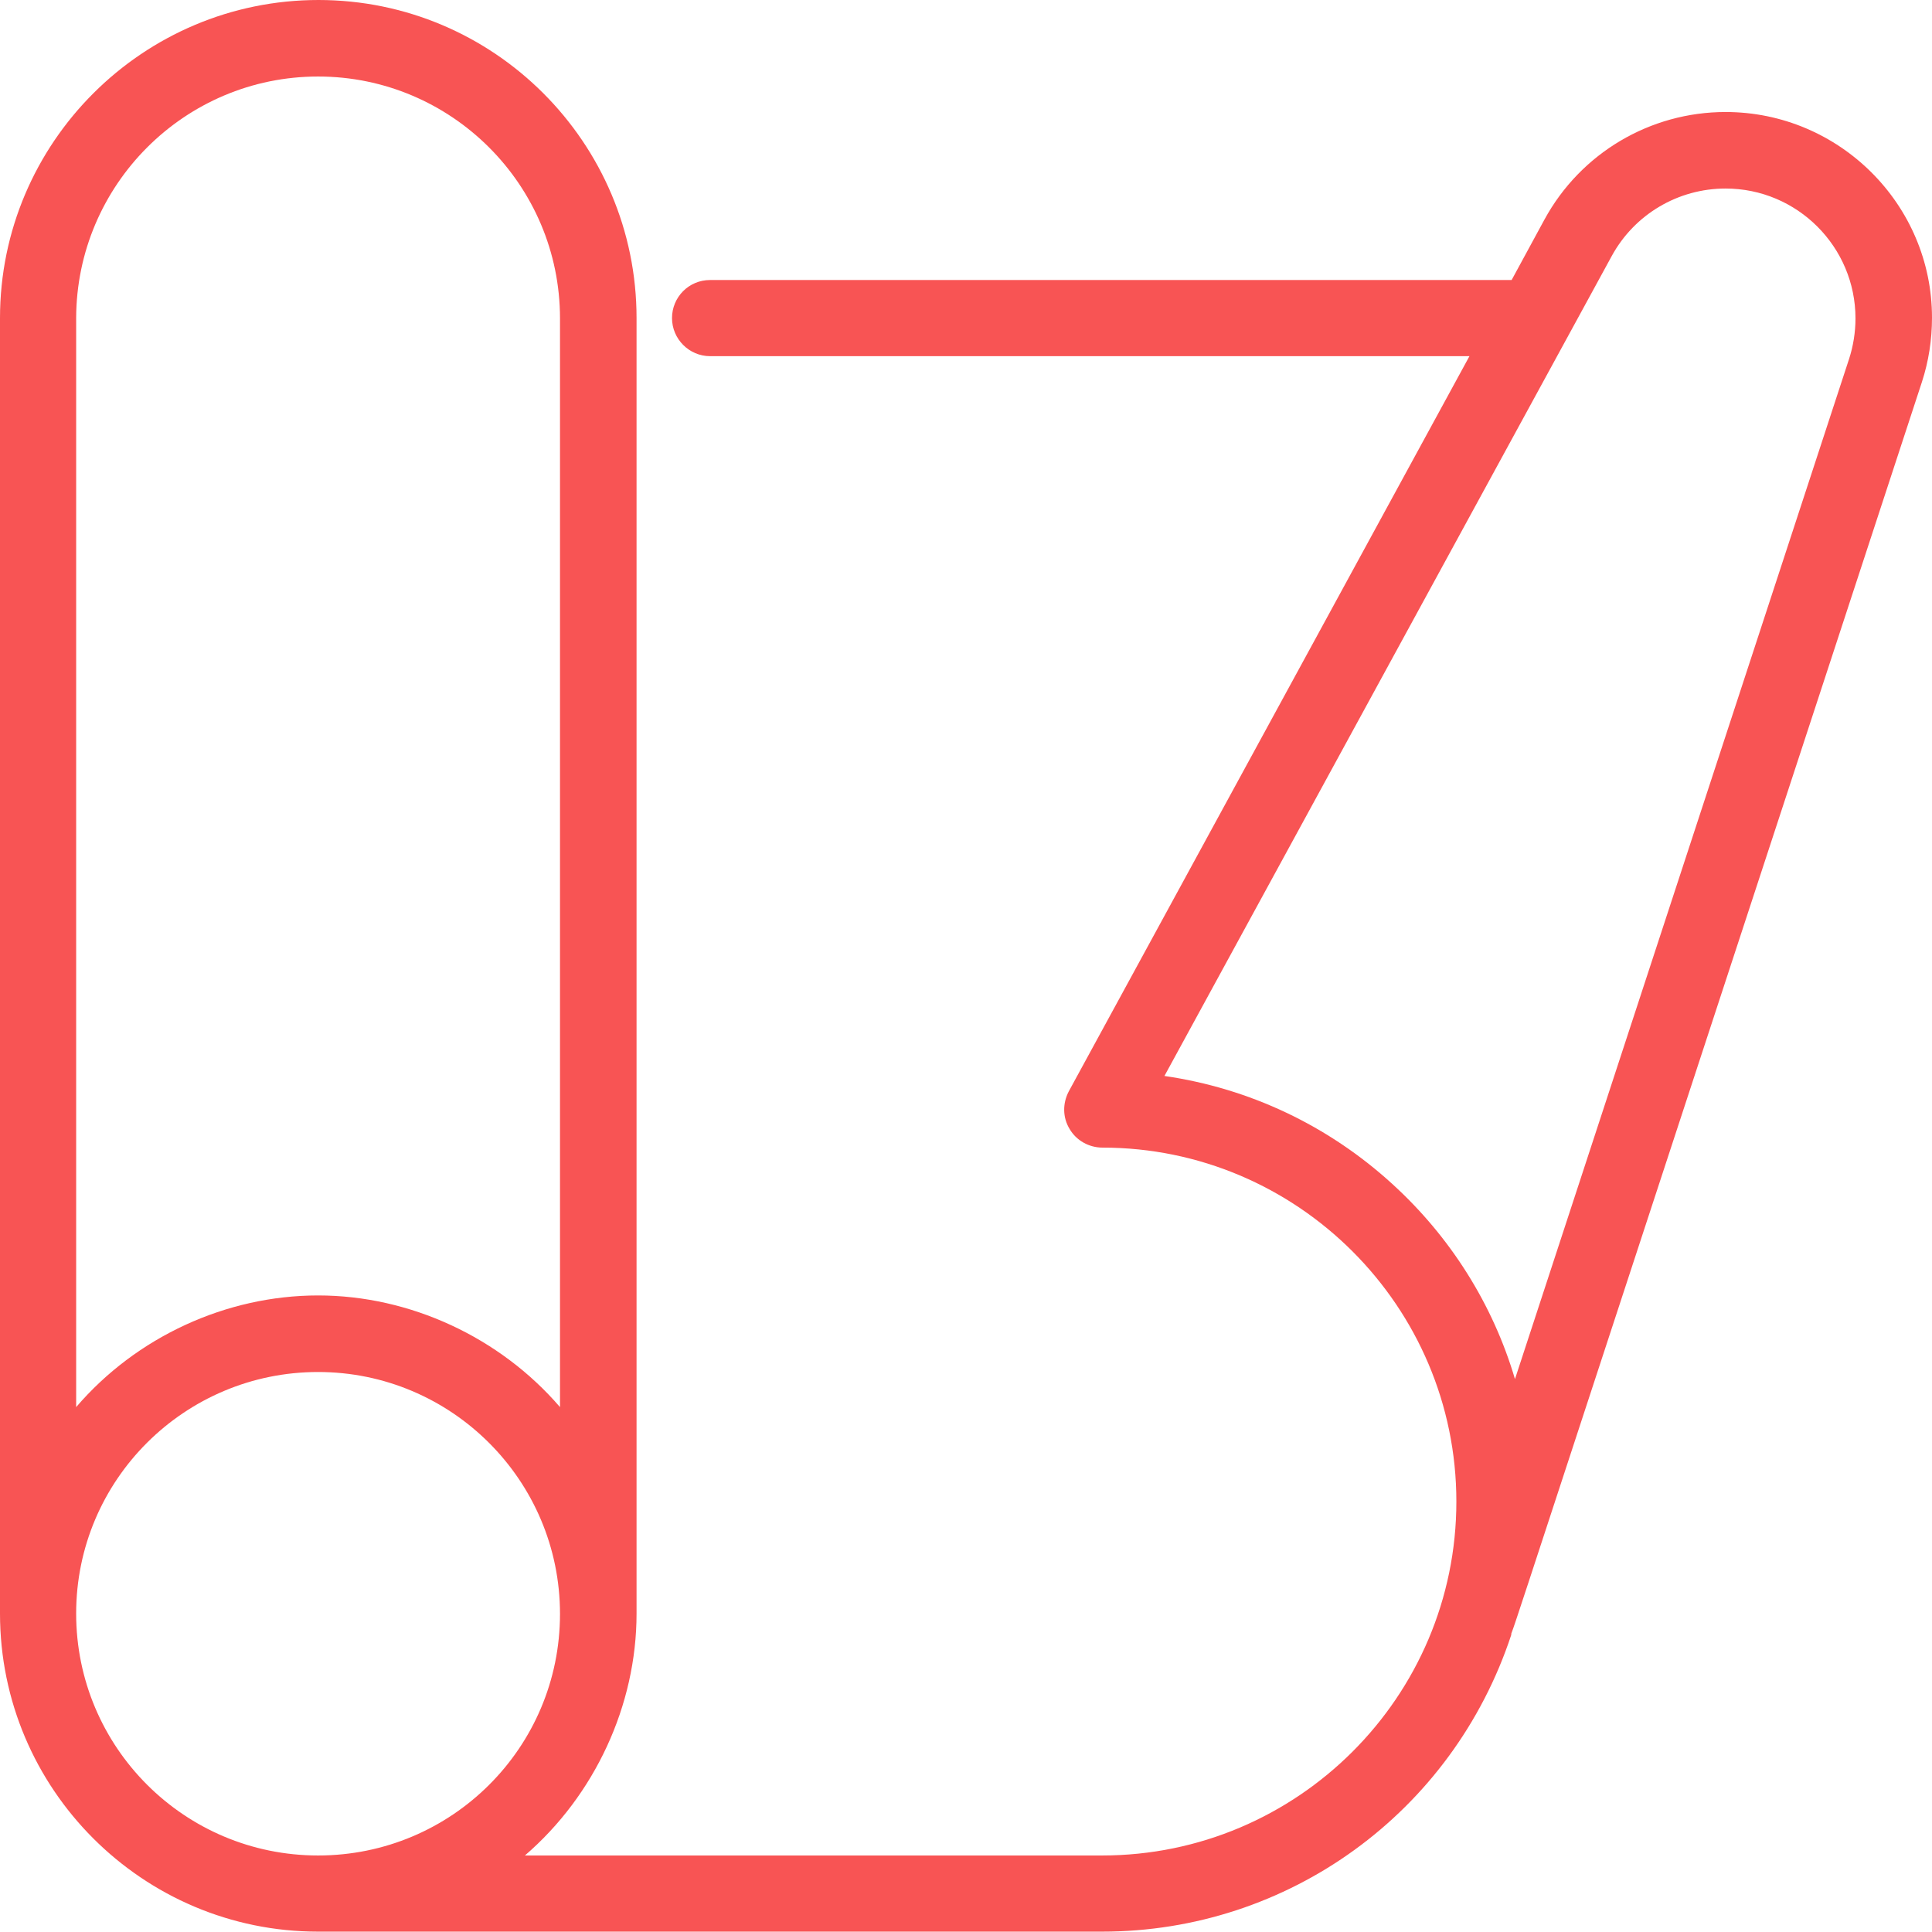 <svg width="48" height="48" viewBox="0 0 48 48" fill="none" xmlns="http://www.w3.org/2000/svg">
<path d="M42.871 2.783C40.997 2.783 39.272 3.803 38.372 5.454L37.556 6.957H17.642C17.113 6.957 16.696 7.383 16.696 7.903C16.696 8.422 17.122 8.849 17.642 8.849H36.508L26.555 27.112C26.398 27.409 26.398 27.761 26.574 28.049C26.741 28.336 27.056 28.512 27.39 28.512C32.232 28.512 36.183 32.455 36.183 37.306C36.183 42.157 32.232 46.099 27.381 46.099H13.041C14.776 44.605 15.815 42.37 15.815 40.088V7.903C15.815 3.543 12.271 0 7.912 0C3.552 0 0 3.543 0 7.903V40.088C0 44.447 3.543 47.991 7.903 47.991H27.381C32.009 47.991 36.09 45.032 37.547 40.617V40.589C37.602 40.45 37.704 40.135 37.983 39.29L47.75 9.489C47.916 8.979 48 8.441 48 7.893C48 5.083 45.7 2.783 42.871 2.783ZM42.871 4.684C44.652 4.684 46.099 6.131 46.099 7.912C46.099 8.255 46.043 8.598 45.941 8.914L37.639 34.263C37.092 32.408 36.035 30.729 34.588 29.412C33.002 27.965 31.045 27.038 28.93 26.732L40.042 6.363C40.608 5.324 41.693 4.684 42.871 4.684ZM7.903 1.901C11.214 1.901 13.913 4.591 13.913 7.912V34.959C12.42 33.224 10.184 32.185 7.903 32.185C5.621 32.185 3.386 33.215 1.892 34.959V7.903C1.901 4.591 4.591 1.901 7.903 1.901ZM7.903 34.087C11.214 34.087 13.913 36.777 13.913 40.097C13.913 43.418 11.223 46.099 7.903 46.099C4.582 46.099 1.892 43.409 1.892 40.088C1.892 36.767 4.591 34.087 7.903 34.087Z" fill="#F85454"/>
</svg>
